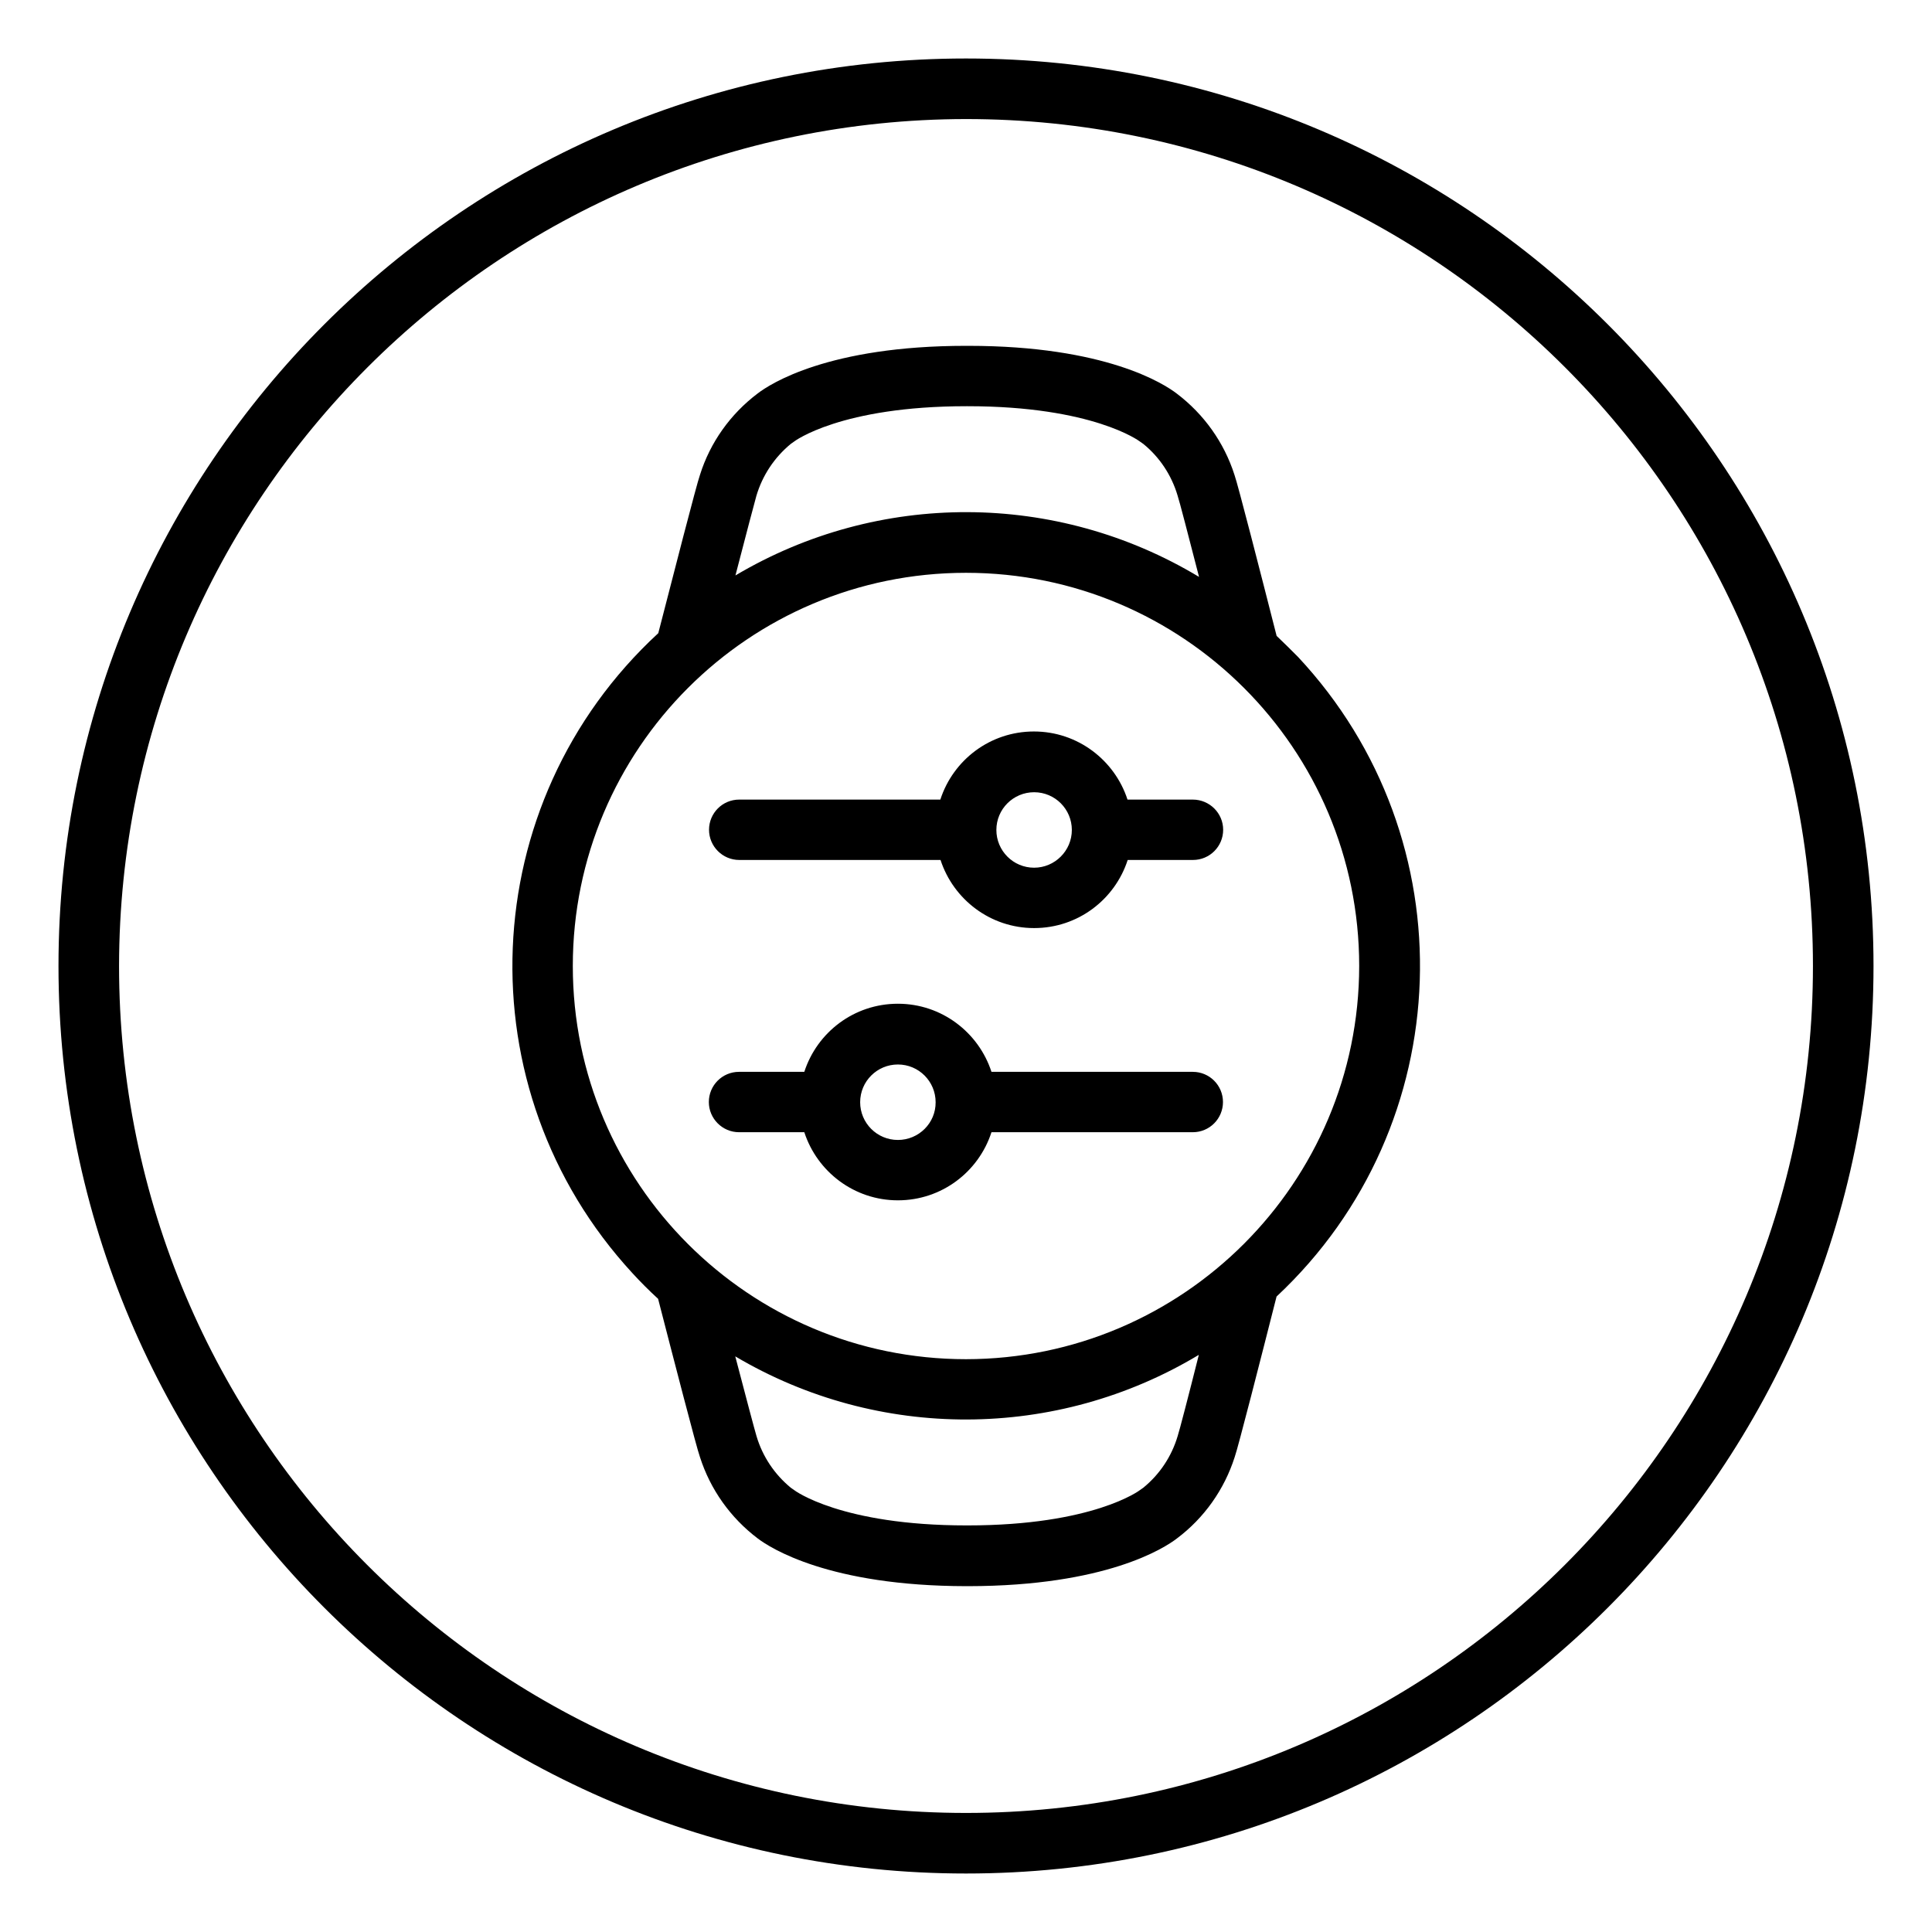 <?xml version="1.0" encoding="utf-8"?>
<!-- Generator: Adobe Illustrator 25.1.0, SVG Export Plug-In . SVG Version: 6.00 Build 0)  -->
<svg version="1.1" id="圖層_1" xmlns="http://www.w3.org/2000/svg" xmlns:xlink="http://www.w3.org/1999/xlink" x="0px" y="0px"
	 viewBox="0 0 1024 1024" style="enable-background:new 0 0 1024 1024;" xml:space="preserve">
<path d="M512,31C246.4,31,31,246.4,31,512s215.3,481,481,481s481-215.3,481-481S777.6,31,512,31z M512,960.9
	c-247.9,0-448.9-201-448.9-448.9C63.4,264.2,264.2,63.4,512,63.1c247.9,0,448.9,201,448.9,448.9S759.9,960.9,512,960.9z
	 M632.2,568.1H525.5c-6.8-20.9-26.4-36.1-49.6-36.1c-23.2,0-42.8,15.1-49.6,36.1h-34.6c-8.9,0-16,7.2-16,16s7.2,16,16,16h34.6
	c6.8,20.9,26.4,36.1,49.6,36.1c23.2,0,42.8-15.1,49.6-36.1h106.7c8.9,0,16-7.2,16-16S641.1,568.1,632.2,568.1z M475.9,604.2
	c-11.1,0-20-9-20-20c0-11.1,9-20,20-20c11.1,0,20,9,20,20C496,595.2,487,604.2,475.9,604.2z M676.6,337L676.6,337l0-0.1h0
	c-8.1-31.8-20.6-80.6-22.3-85.2c-5.5-17.2-16.2-32.2-30.6-43.1c-6.6-5.1-37.7-25.3-110.5-25.3H512c-72.9,0-103.9,20.2-110.5,25.3
	c-14.4,10.9-25.1,25.9-30.5,43.1c-1.7,4.6-14,52.5-22.1,83.9c-97.5,89.9-103.6,241.7-13.7,339.2c4.3,4.7,8.9,9.3,13.6,13.6
	c8.1,31.4,20.5,79.4,22.2,83.9c5.5,17.2,16.2,32.2,30.6,43.1c6.6,5,37.7,25.2,110.5,25.3h1.2c72.9-0.1,103.9-20.2,110.5-25.3
	c14.4-10.8,25.1-25.9,30.6-43.1c1.7-4.6,14.1-53.2,22.2-85.1l0.1-0.1c96.7-90.5,101.7-242.3,11.2-339
	C684.1,344.3,680.4,340.6,676.6,337z M400.9,262.8L400.9,262.8c3.2-10.8,9.5-20.3,18.2-27.5l1.7-1.2c0.2-0.2,24.8-18.8,91.5-18.8
	h0.5c66.6,0,91.2,18.6,91.2,18.6l2,1.4c8.6,7,14.9,16.5,18.1,27.2c1,2.9,5.9,21.9,11.4,43.2h-0.1c-75.5-45.4-169.8-45.7-245.6-0.7
	C395.2,284.1,400.1,265.6,400.9,262.8z M624.2,761.1c-3.2,10.8-9.5,20.3-18.2,27.4l-1.7,1.2c-0.2,0.2-24.8,18.8-91.5,18.8h-0.5
	c-66.6,0-91.2-18.6-91.2-18.6l-2-1.4c-8.6-7.1-14.9-16.5-18.1-27.2c-0.9-2.9-5.8-21.4-11.3-42.4c75.8,44.9,170.2,44.6,245.7-0.8
	C630,739.6,625.1,758.4,624.2,761.1z M512,720.4c-115.1,0-208.4-93.3-208.4-208.4S396.9,303.6,512,303.6S720.4,396.9,720.4,512
	C720.3,627,627,720.3,512,720.4z M632.2,423.8h-34.6c-6.8-20.9-26.4-36.1-49.6-36.1c-23.2,0-42.8,15.1-49.6,36.1H391.8
	c-8.9,0-16,7.2-16,16s7.2,16,16,16h106.7c6.8,20.9,26.4,36.1,49.6,36.1c23.2,0,42.8-15.1,49.6-36.1h34.6c8.9,0,16-7.2,16-16
	S641.1,423.8,632.2,423.8z M548.1,459.9c-11.1,0-20-9-20-20c0-11.1,9-20,20-20c11.1,0,20,9,20,20
	C568.1,450.9,559.1,459.9,548.1,459.9z"/>
</svg>
